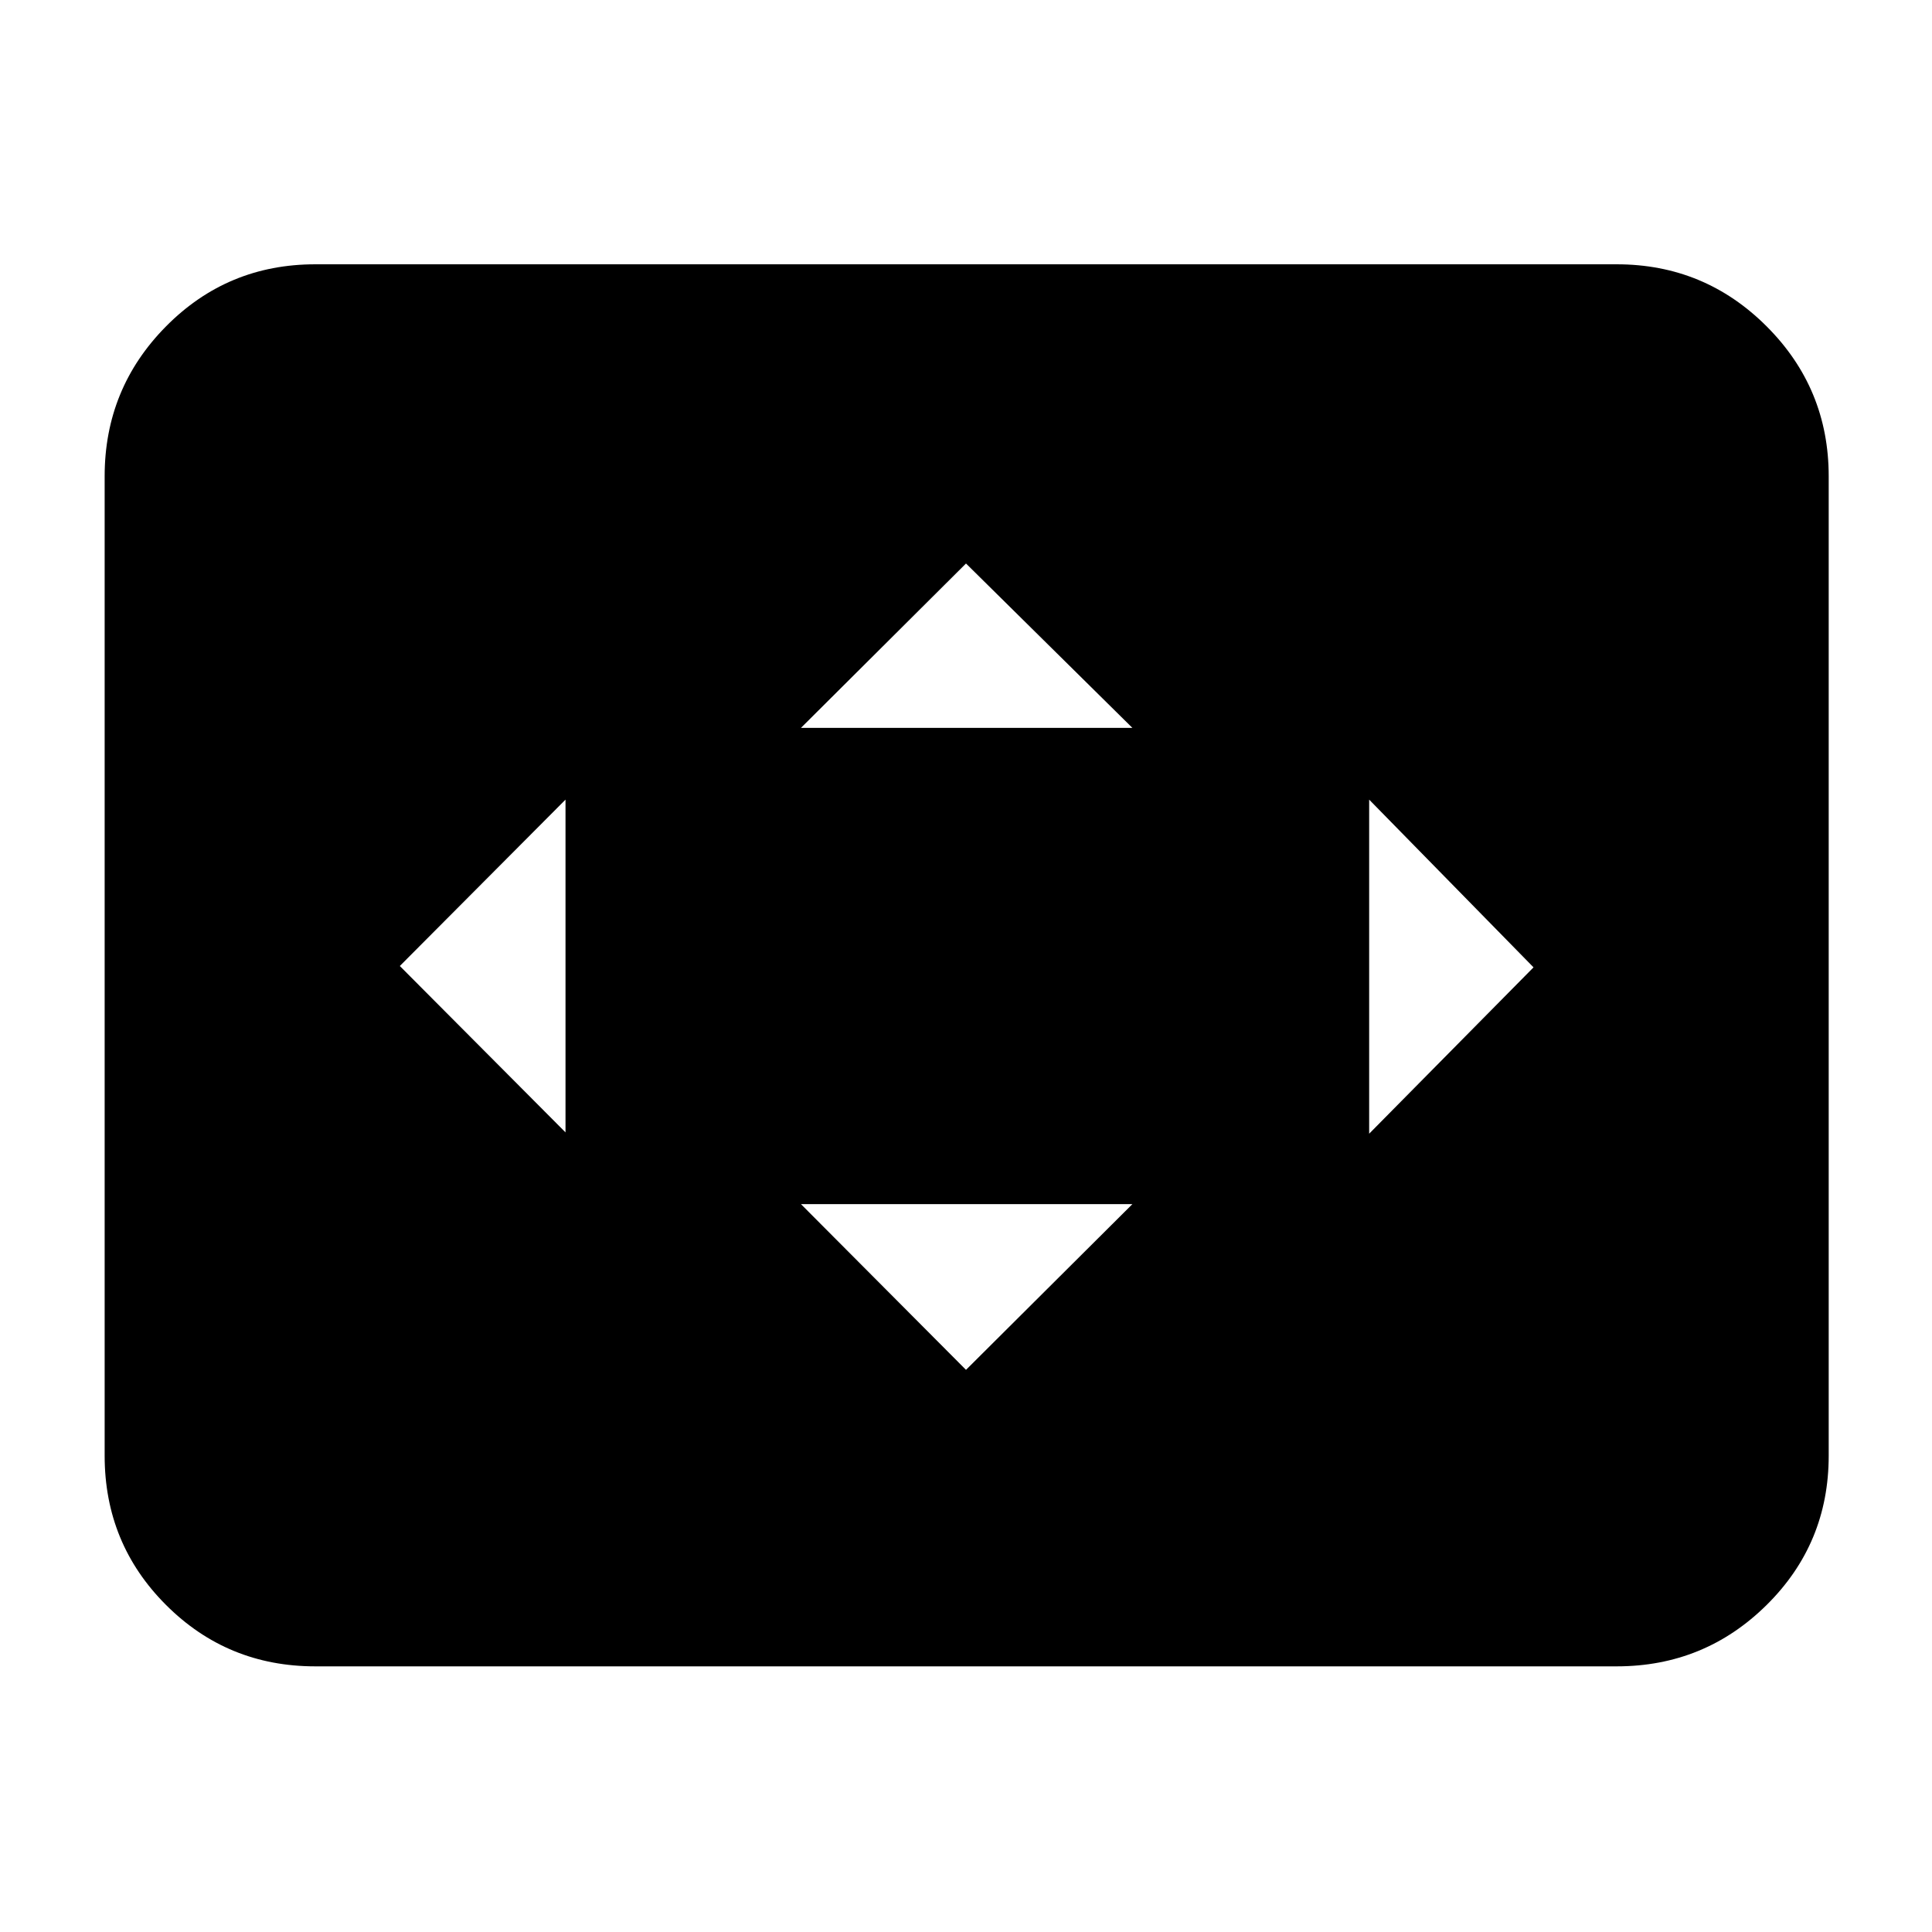 <svg xmlns="http://www.w3.org/2000/svg" height="40" viewBox="0 -960 960 960" width="40"><path d="M281-397.33v-165.34L198.67-480 281-397.33Zm199 118 82.67-82.34H398l82 82.34Zm-82-319h164.67L480-680l-82 81.67Zm282.33 201.66L762-479.33l-81.67-83.34v166ZM156.67-132Q113-132 82.5-162.5T52-236.67v-486.66q0-43.67 30.5-74.5 30.5-30.84 74.17-30.84h646.66q43.67 0 74.5 30.84 30.84 30.83 30.84 74.5v486.66q0 43.67-30.84 74.17Q847-132 803.33-132H156.67Z"/></svg>